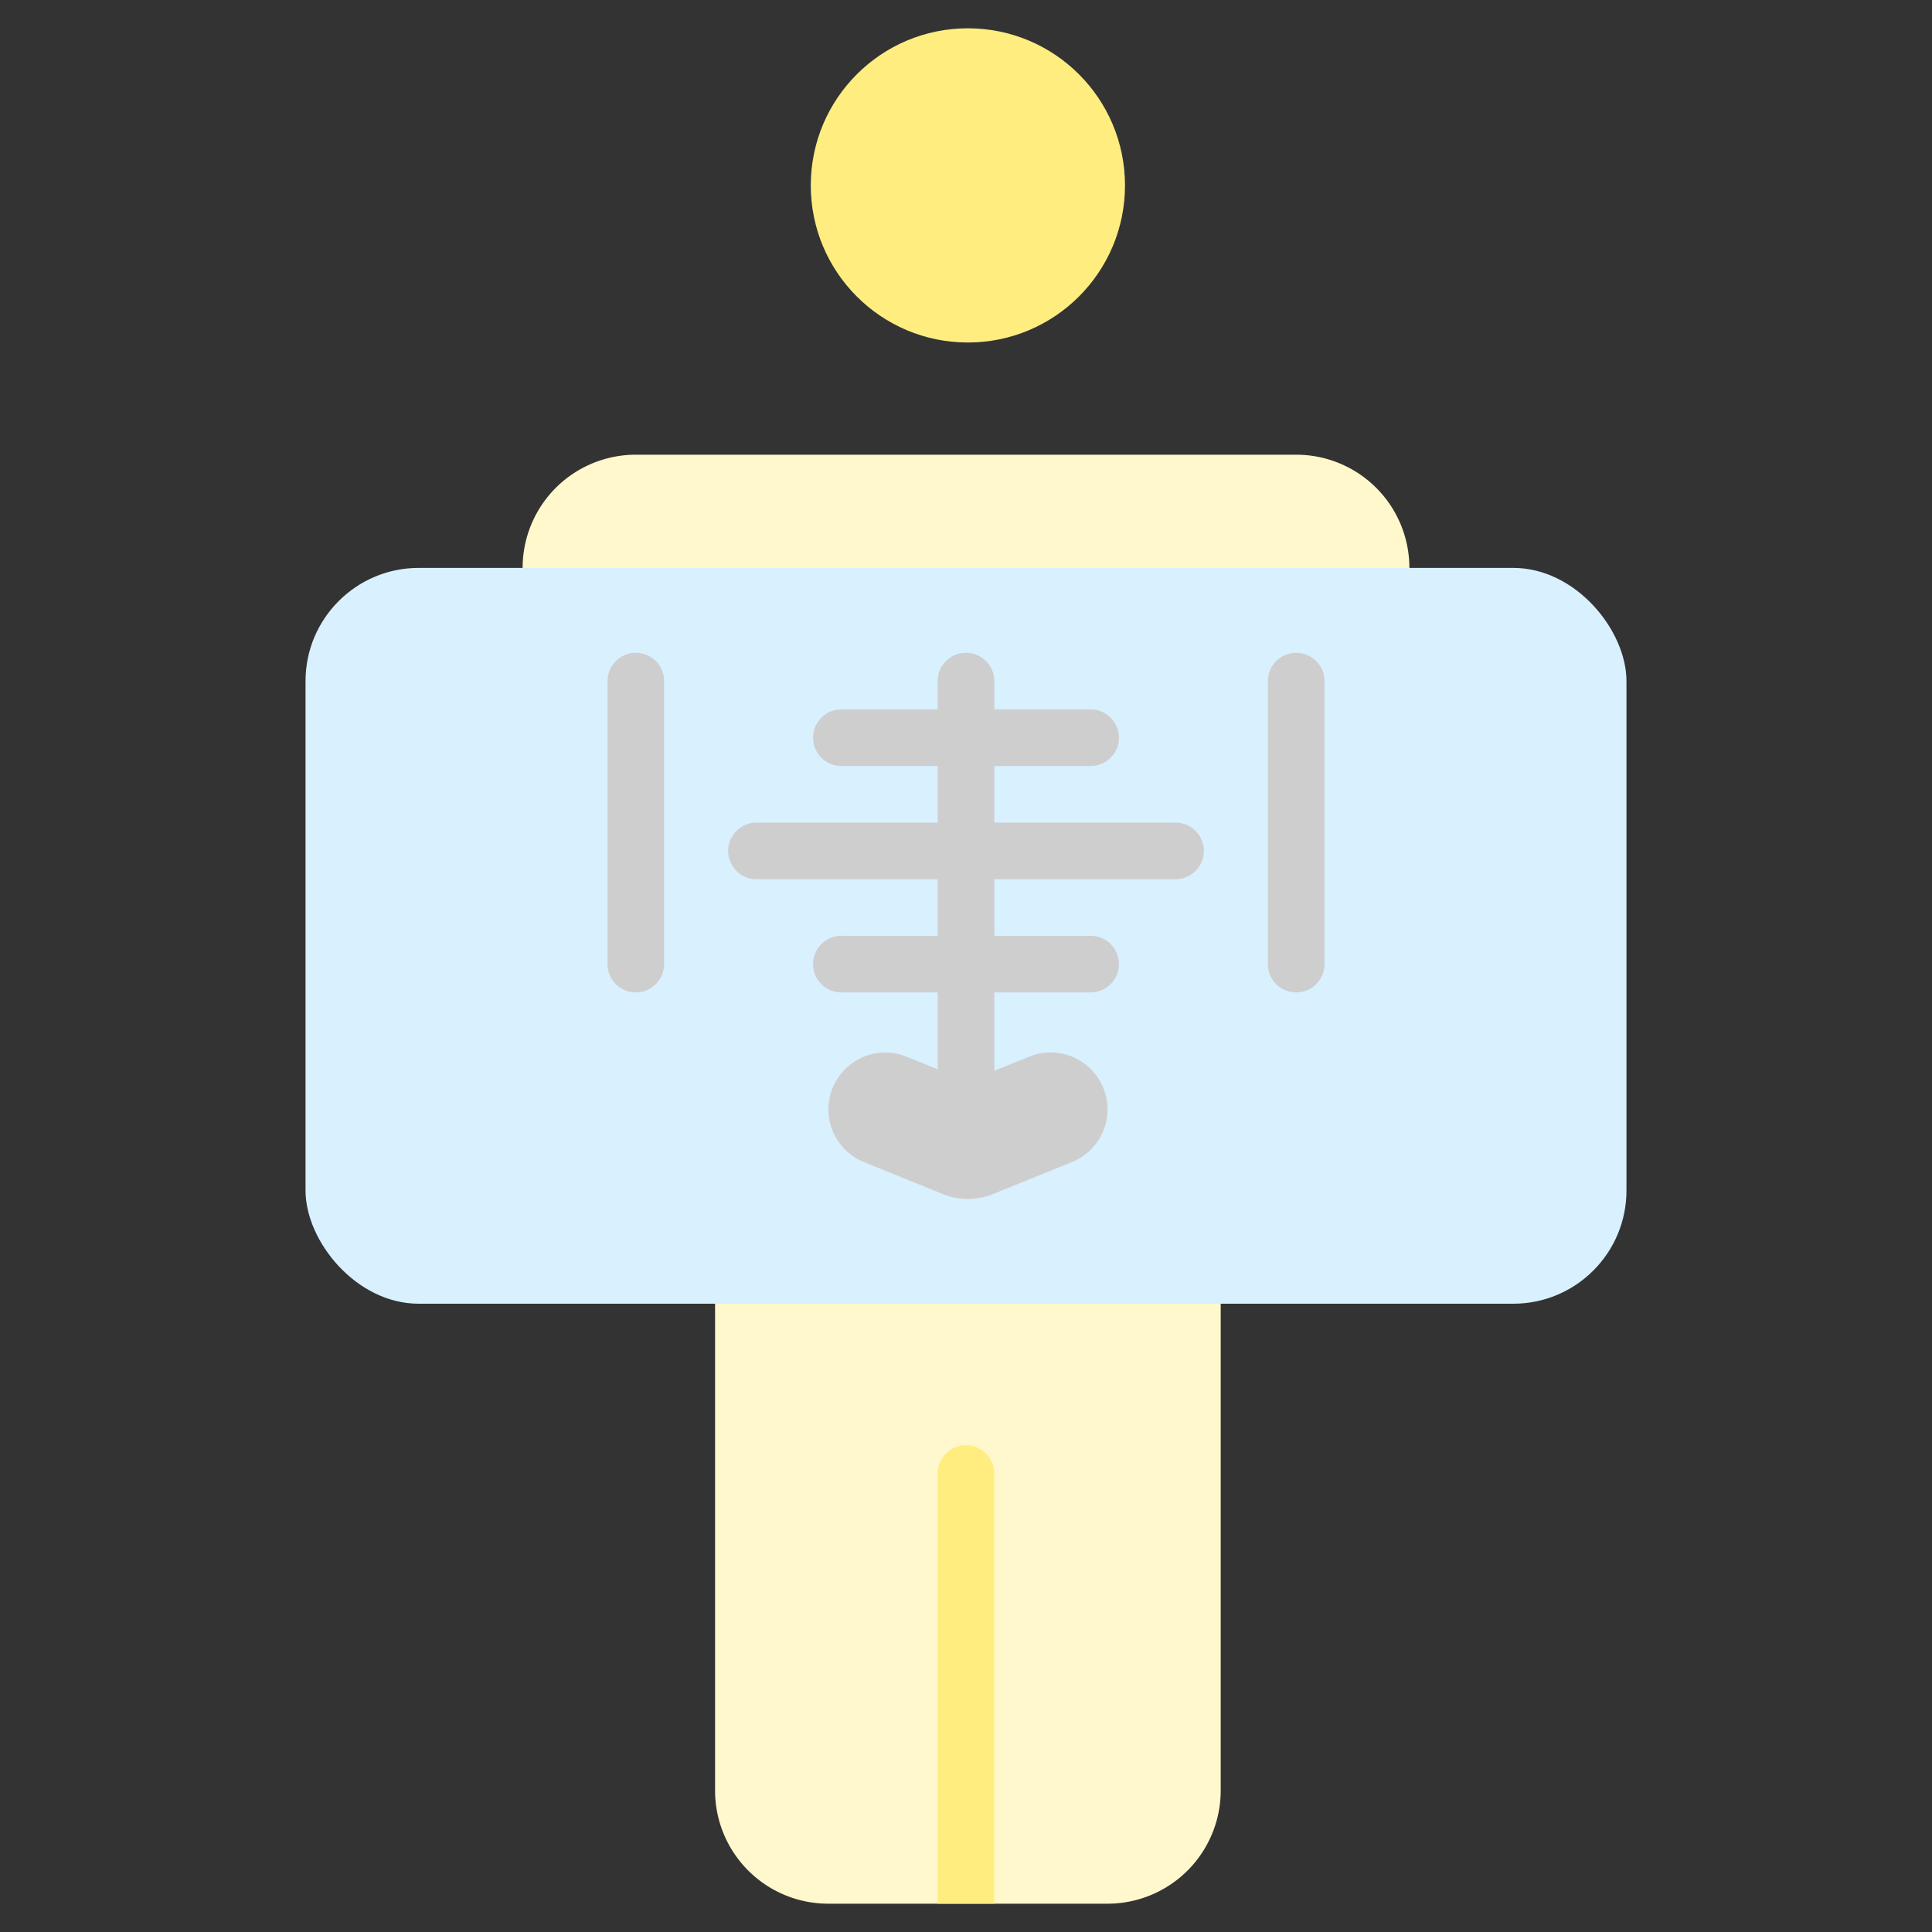 <svg xmlns="http://www.w3.org/2000/svg" data-name="Layer 1" viewBox="0 0 512 512" id="full-body-checkup"><rect x="0" y="0" width="512" height="512" fill="#333333" stroke="none"/><path fill="#fff8cc" d="M189.5 315.5h-21a30 30 0 0 1-30-30v-135a30 30 0 0 1 30-30h175a30 30 0 0 1 30 30v135a30 30 0 0 1-30 30h-20"></path><path fill="#fff8cc" d="M323.5 275.5v199a29.998 29.998 0 0 1-30 30h-74a29.998 29.998 0 0 1-30-30v-199Z"></path><rect width="350.062" height="195" x="80.969" y="150.5" fill="#d9f0ff" rx="30"></rect><path fill="#cecece" d="M343.5 263a7.5 7.5 0 0 1-7.5-7.5v-75a7.5 7.5 0 0 1 15 0v75a7.5 7.5 0 0 1-7.5 7.5zm-175 0a7.5 7.5 0 0 1-7.5-7.5v-75a7.5 7.5 0 0 1 15 0v75a7.5 7.5 0 0 1-7.5 7.5z"></path><path fill="#ffed80" d="M263.5 390.5v114h-15v-114a7.5 7.5 0 0 1 15 0Z"></path><circle cx="256.5" cy="49.135" r="41.635" fill="#ffed80"></circle><path fill="#cecece" d="M311.526 218H263.5v-15h25.526a7.5 7.5 0 0 0 0-15H263.5v-7.5a7.5 7.5 0 0 0-15 0v7.5h-25.526a7.5 7.5 0 1 0 0 15H248.5v15h-48.026a7.5 7.5 0 1 0 0 15H248.5v15h-25.526a7.5 7.5 0 1 0 0 15H248.5v20.37l-8.272-3.354a15.067 15.067 0 0 0-11.322 27.926l21.019 8.521a17.5 17.5 0 0 0 13.15 0l21.019-8.52a15.067 15.067 0 1 0-11.321-27.927l-9.273 3.76V263h25.526a7.5 7.5 0 0 0 0-15H263.5v-15h48.026a7.5 7.5 0 0 0 0-15Z"></path></svg>